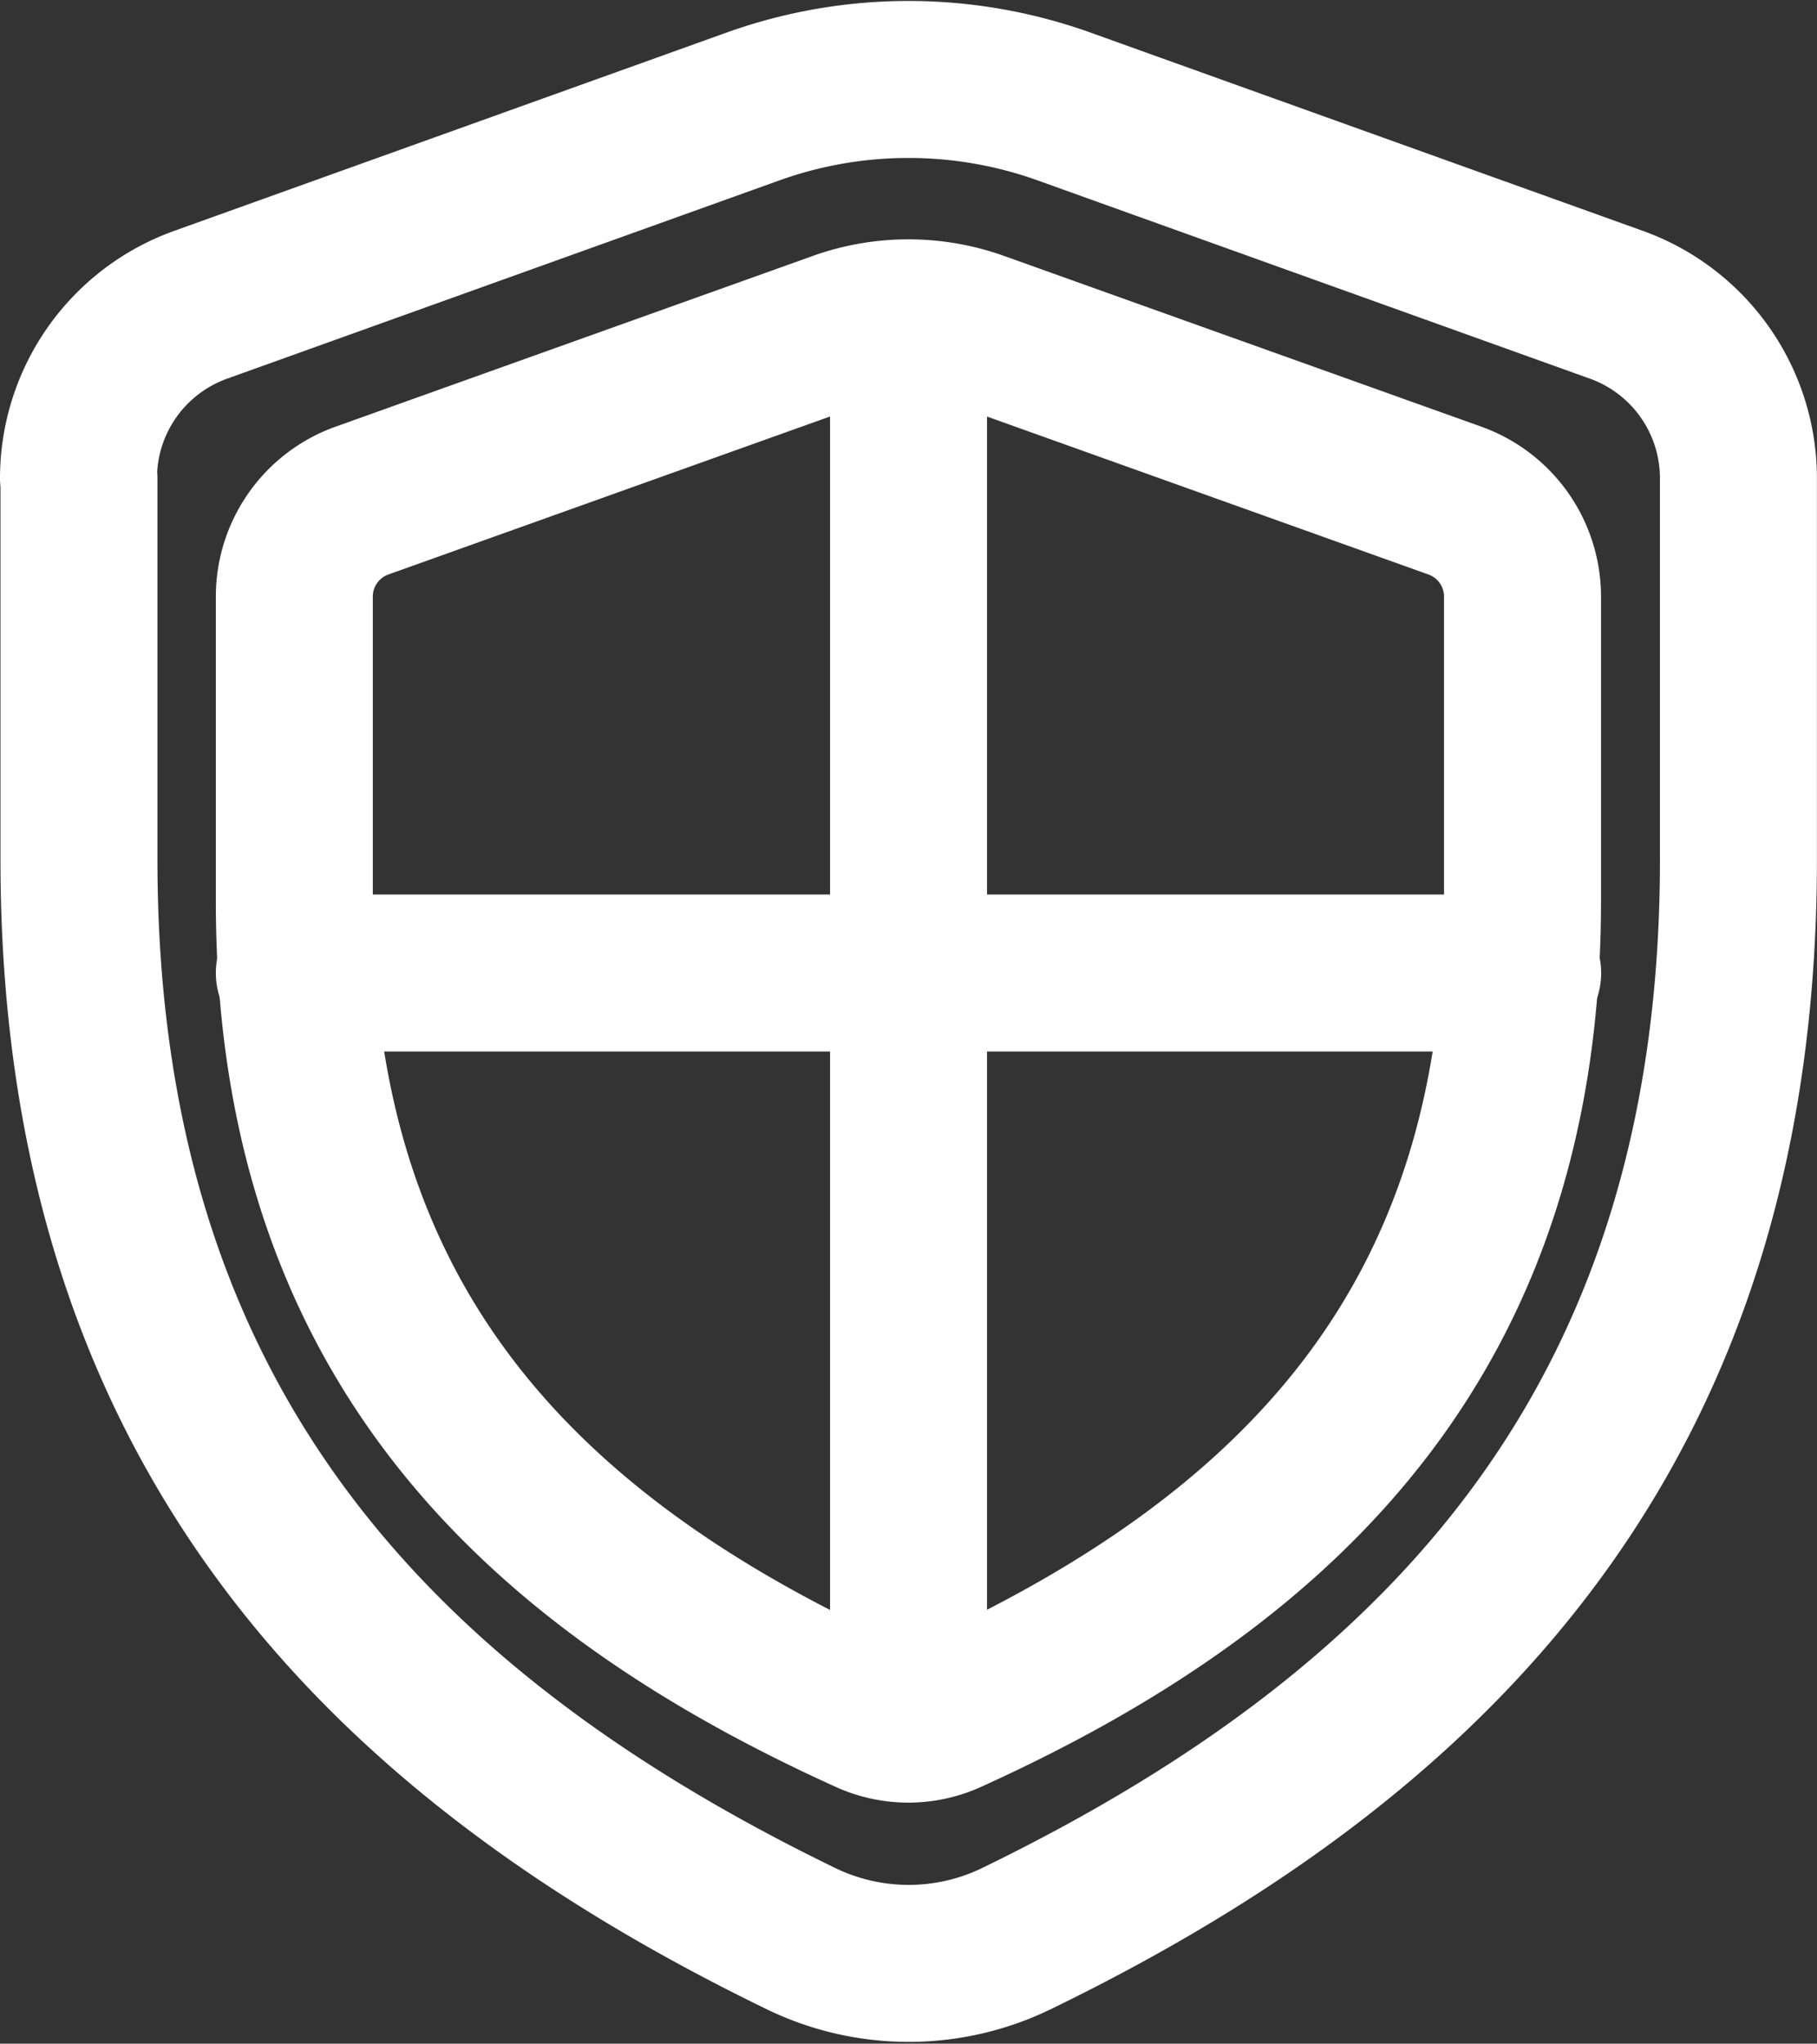 <?xml version="1.0" encoding="UTF-8"?>
<svg xmlns="http://www.w3.org/2000/svg" width="23.151" height="26.036" viewBox="0 0 23.151 26.036">
  <rect x="0" y="0" width="23.151" height="26.036" fill="#333333" stroke="none"/>
  <g id="shield-defense--entertainment-gaming-shield-defense" transform="translate(-1.75 -0.649)">
    <path id="Rectangle_136" data-name="Rectangle 136" d="M2.75,6.744A2.349,2.349,0,0,1,4.306,4.532L11.34,2.007a5.875,5.875,0,0,1,3.971,0l7.035,2.525A2.349,2.349,0,0,1,23.9,6.744V11.6c0,7.031-3.628,11.04-9.2,13.747a3.143,3.143,0,0,1-2.744,0c-5.576-2.708-9.2-6.716-9.2-13.747V6.744Z" transform="translate(0)" fill="none" stroke="#fff" stroke-linejoin="round" stroke-width="2"></path>
    <path id="Rectangle_137" data-name="Rectangle 137" d="M5.5,8.249a1.3,1.3,0,0,1,.863-1.223l6.08-2.175a2.618,2.618,0,0,1,1.763,0l6.08,2.175a1.3,1.3,0,0,1,.863,1.223v3.883c0,5.393-2.9,8.373-7.315,10.372a1.238,1.238,0,0,1-1.021,0C8.4,20.506,5.5,17.525,5.5,12.132Z" transform="translate(0 0)" fill="none" stroke="#fff" stroke-linejoin="round" stroke-width="2"></path>
    <path id="Vector_1589" data-name="Vector 1589" d="M11,5.042V22.236" transform="translate(2.326 0)" fill="none" stroke="#fff" stroke-linecap="round" stroke-linejoin="round" stroke-width="2"></path>
    <path id="Vector_1590" data-name="Vector 1590" d="M21.151,10.542H5.5" transform="translate(0 2.503)" fill="none" stroke="#fff" stroke-linecap="round" stroke-linejoin="round" stroke-width="2"></path>
  </g>
</svg>
